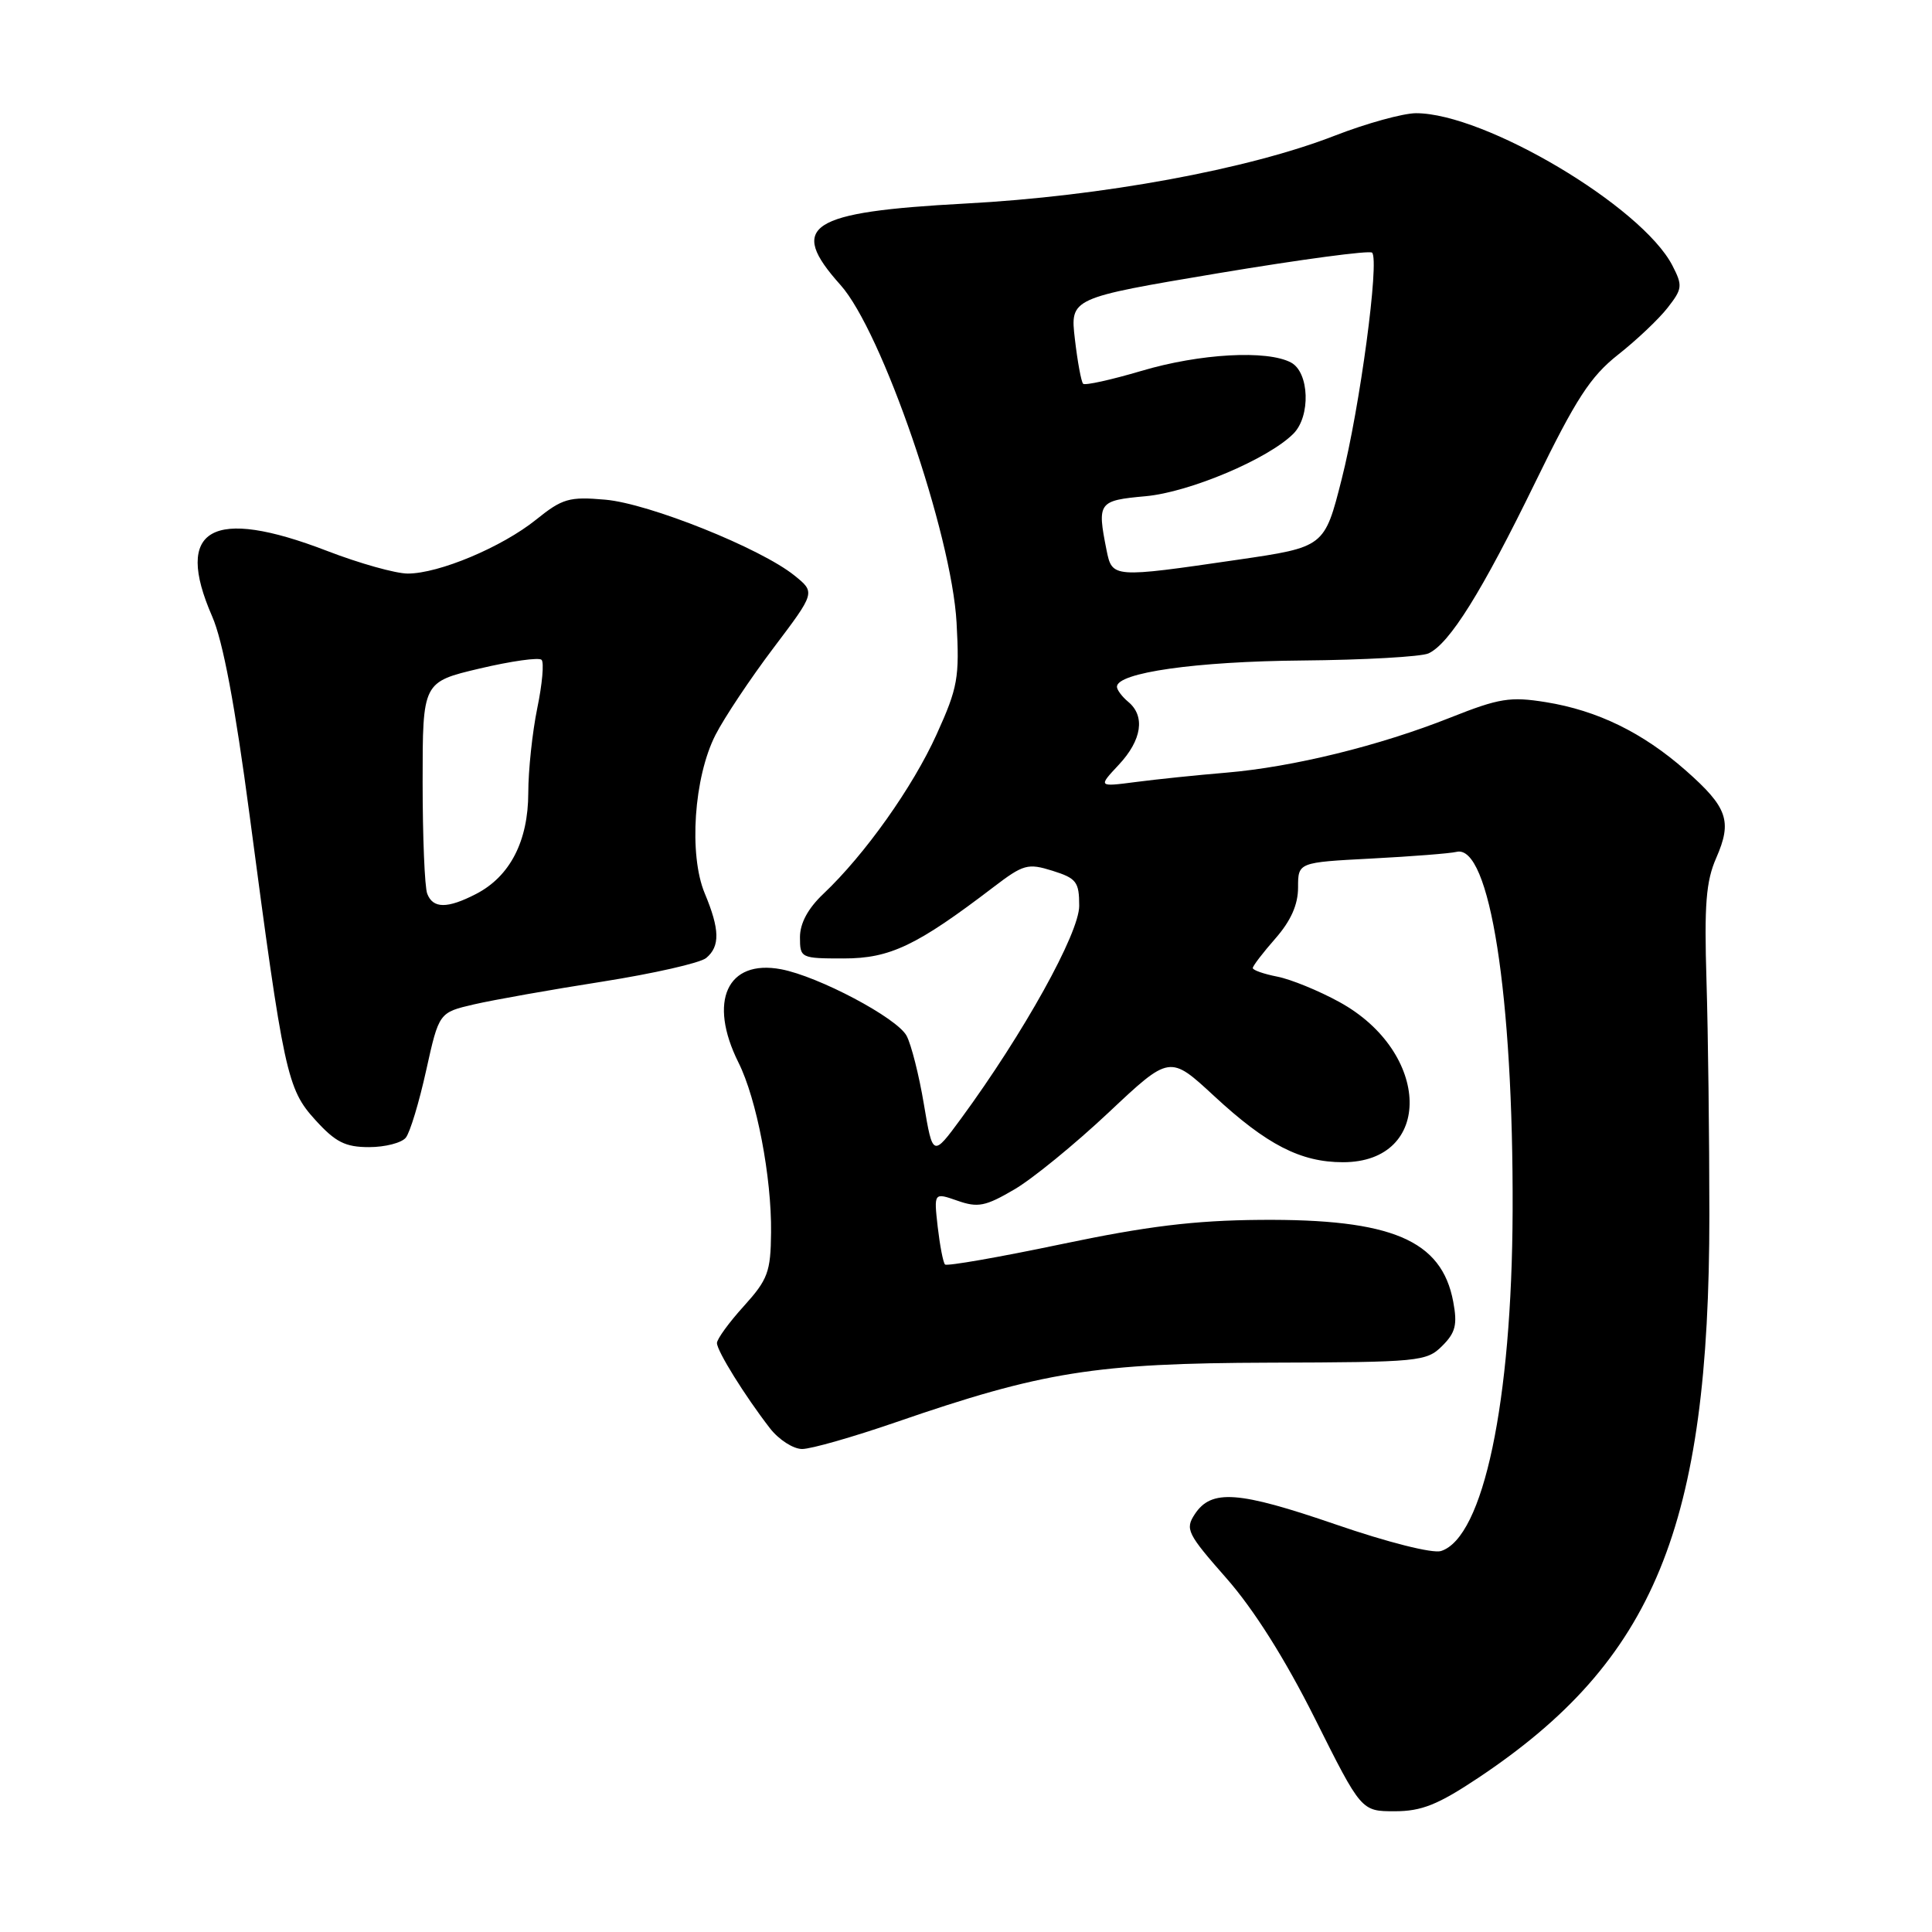 <?xml version="1.0" encoding="UTF-8" standalone="no"?>
<!DOCTYPE svg PUBLIC "-//W3C//DTD SVG 1.1//EN" "http://www.w3.org/Graphics/SVG/1.1/DTD/svg11.dtd" >
<svg xmlns="http://www.w3.org/2000/svg" xmlns:xlink="http://www.w3.org/1999/xlink" version="1.1" viewBox="0 0 256 256">
 <g >
 <path fill="currentColor"
d=" M 195.87 235.58 C 219.22 220.02 226.50 202.29 226.50 161.00 C 226.50 150.82 226.33 136.88 226.12 130.00 C 225.81 119.88 226.05 116.77 227.41 113.68 C 229.55 108.79 228.92 106.98 223.36 102.08 C 217.66 97.07 211.69 94.15 204.84 93.04 C 200.12 92.28 198.66 92.51 192.19 95.08 C 182.78 98.82 171.34 101.63 162.50 102.38 C 158.65 102.70 153.25 103.26 150.50 103.62 C 145.50 104.27 145.50 104.27 148.25 101.33 C 151.30 98.07 151.78 94.89 149.50 93.00 C 148.68 92.32 148.00 91.41 148.00 91.00 C 148.00 89.13 158.48 87.64 172.50 87.52 C 180.75 87.45 188.30 87.02 189.28 86.58 C 192.06 85.31 196.36 78.42 203.45 63.87 C 208.83 52.83 210.74 49.89 214.40 47.00 C 216.84 45.08 219.80 42.28 220.96 40.79 C 222.93 38.27 222.98 37.86 221.60 35.18 C 217.55 27.35 196.74 14.99 187.62 15.00 C 185.91 15.01 181.07 16.34 176.88 17.97 C 165.41 22.44 146.00 26.01 127.93 26.97 C 107.11 28.09 104.33 29.90 111.36 37.75 C 116.86 43.88 126.10 70.77 126.75 82.50 C 127.15 89.80 126.92 91.10 124.11 97.30 C 120.95 104.29 114.60 113.24 109.10 118.44 C 107.06 120.37 106.00 122.34 106.00 124.19 C 106.00 126.95 106.11 127.00 111.80 127.00 C 117.93 127.00 121.47 125.31 131.65 117.54 C 135.61 114.52 136.19 114.36 139.46 115.38 C 142.64 116.38 143.00 116.85 143.00 120.03 C 143.00 123.66 135.63 136.92 127.35 148.21 C 123.60 153.31 123.60 153.31 122.42 146.32 C 121.78 142.47 120.74 138.39 120.13 137.25 C 118.87 134.88 108.44 129.36 103.49 128.43 C 96.35 127.09 93.80 132.67 97.85 140.79 C 100.27 145.62 102.25 155.99 102.17 163.32 C 102.12 168.54 101.75 169.54 98.56 173.07 C 96.60 175.23 95.00 177.43 95.00 177.96 C 95.00 179.01 98.70 184.96 102.02 189.25 C 103.19 190.76 105.11 192.00 106.29 192.00 C 107.47 192.00 113.03 190.41 118.66 188.47 C 138.13 181.75 145.11 180.63 168.22 180.56 C 188.06 180.50 189.03 180.41 191.10 178.34 C 192.87 176.58 193.13 175.52 192.56 172.48 C 191.03 164.31 184.39 161.50 167.00 161.64 C 158.24 161.71 151.95 162.48 140.58 164.87 C 132.38 166.59 125.46 167.80 125.22 167.55 C 124.97 167.30 124.54 165.05 124.25 162.56 C 123.74 158.01 123.74 158.01 126.87 159.10 C 129.57 160.05 130.58 159.85 134.40 157.61 C 136.82 156.20 142.44 151.60 146.90 147.41 C 155.00 139.79 155.00 139.79 160.87 145.22 C 167.85 151.69 172.35 154.00 177.95 154.00 C 189.97 154.00 189.64 139.44 177.47 132.77 C 174.74 131.27 171.04 129.76 169.25 129.41 C 167.46 129.06 166.00 128.55 166.00 128.27 C 166.00 127.99 167.35 126.23 169.00 124.35 C 171.05 122.01 172.00 119.87 172.00 117.60 C 172.00 114.27 172.00 114.27 181.75 113.76 C 187.11 113.48 192.17 113.08 192.98 112.88 C 197.39 111.76 200.54 131.89 200.43 160.50 C 200.34 185.79 196.55 203.74 190.94 205.52 C 189.83 205.87 183.88 204.37 177.00 202.00 C 164.08 197.56 160.52 197.30 158.32 200.63 C 157.01 202.62 157.31 203.22 162.51 209.13 C 166.14 213.26 170.27 219.80 174.25 227.75 C 180.38 240.00 180.38 240.00 184.81 240.00 C 188.37 240.00 190.52 239.14 195.87 235.58 Z  M 53.77 150.75 C 54.33 150.06 55.54 146.05 56.47 141.83 C 58.17 134.16 58.17 134.16 62.83 133.08 C 65.40 132.49 73.04 131.13 79.82 130.07 C 86.59 129.00 92.78 127.60 93.57 126.94 C 95.43 125.40 95.38 123.15 93.38 118.37 C 91.25 113.26 91.94 102.98 94.81 97.37 C 95.97 95.10 99.42 89.92 102.48 85.87 C 108.05 78.50 108.05 78.50 105.27 76.26 C 100.80 72.65 85.99 66.71 80.20 66.21 C 75.42 65.79 74.52 66.05 71.03 68.86 C 66.50 72.50 58.16 76.00 54.03 76.00 C 52.43 76.00 47.62 74.65 43.34 73.00 C 28.05 67.11 23.01 69.99 28.11 81.67 C 29.54 84.93 31.15 93.50 33.07 108.00 C 37.61 142.34 38.03 144.28 41.79 148.41 C 44.45 151.34 45.75 152.00 48.90 152.00 C 51.02 152.00 53.21 151.44 53.77 150.75 Z  M 146.62 72.88 C 145.36 66.55 145.53 66.32 151.81 65.75 C 157.62 65.22 168.04 60.82 171.38 57.47 C 173.69 55.16 173.50 49.34 171.07 48.04 C 167.91 46.35 159.00 46.84 151.23 49.15 C 147.24 50.33 143.76 51.10 143.52 50.85 C 143.27 50.60 142.78 47.95 142.43 44.95 C 141.79 39.50 141.79 39.50 161.50 36.19 C 172.35 34.38 181.49 33.15 181.81 33.48 C 182.81 34.48 180.19 54.02 177.78 63.49 C 175.50 72.49 175.50 72.49 164.00 74.17 C 147.41 76.59 147.37 76.59 146.62 72.88 Z  M 56.61 118.42 C 56.27 117.55 56.00 110.88 56.00 103.60 C 56.00 90.37 56.00 90.37 63.57 88.58 C 67.73 87.60 71.41 87.08 71.76 87.43 C 72.11 87.77 71.85 90.66 71.19 93.84 C 70.54 97.02 70.00 102.07 70.00 105.06 C 69.99 111.45 67.58 116.13 63.09 118.45 C 59.28 120.42 57.37 120.41 56.61 118.42 Z "/>
</g>
</svg>